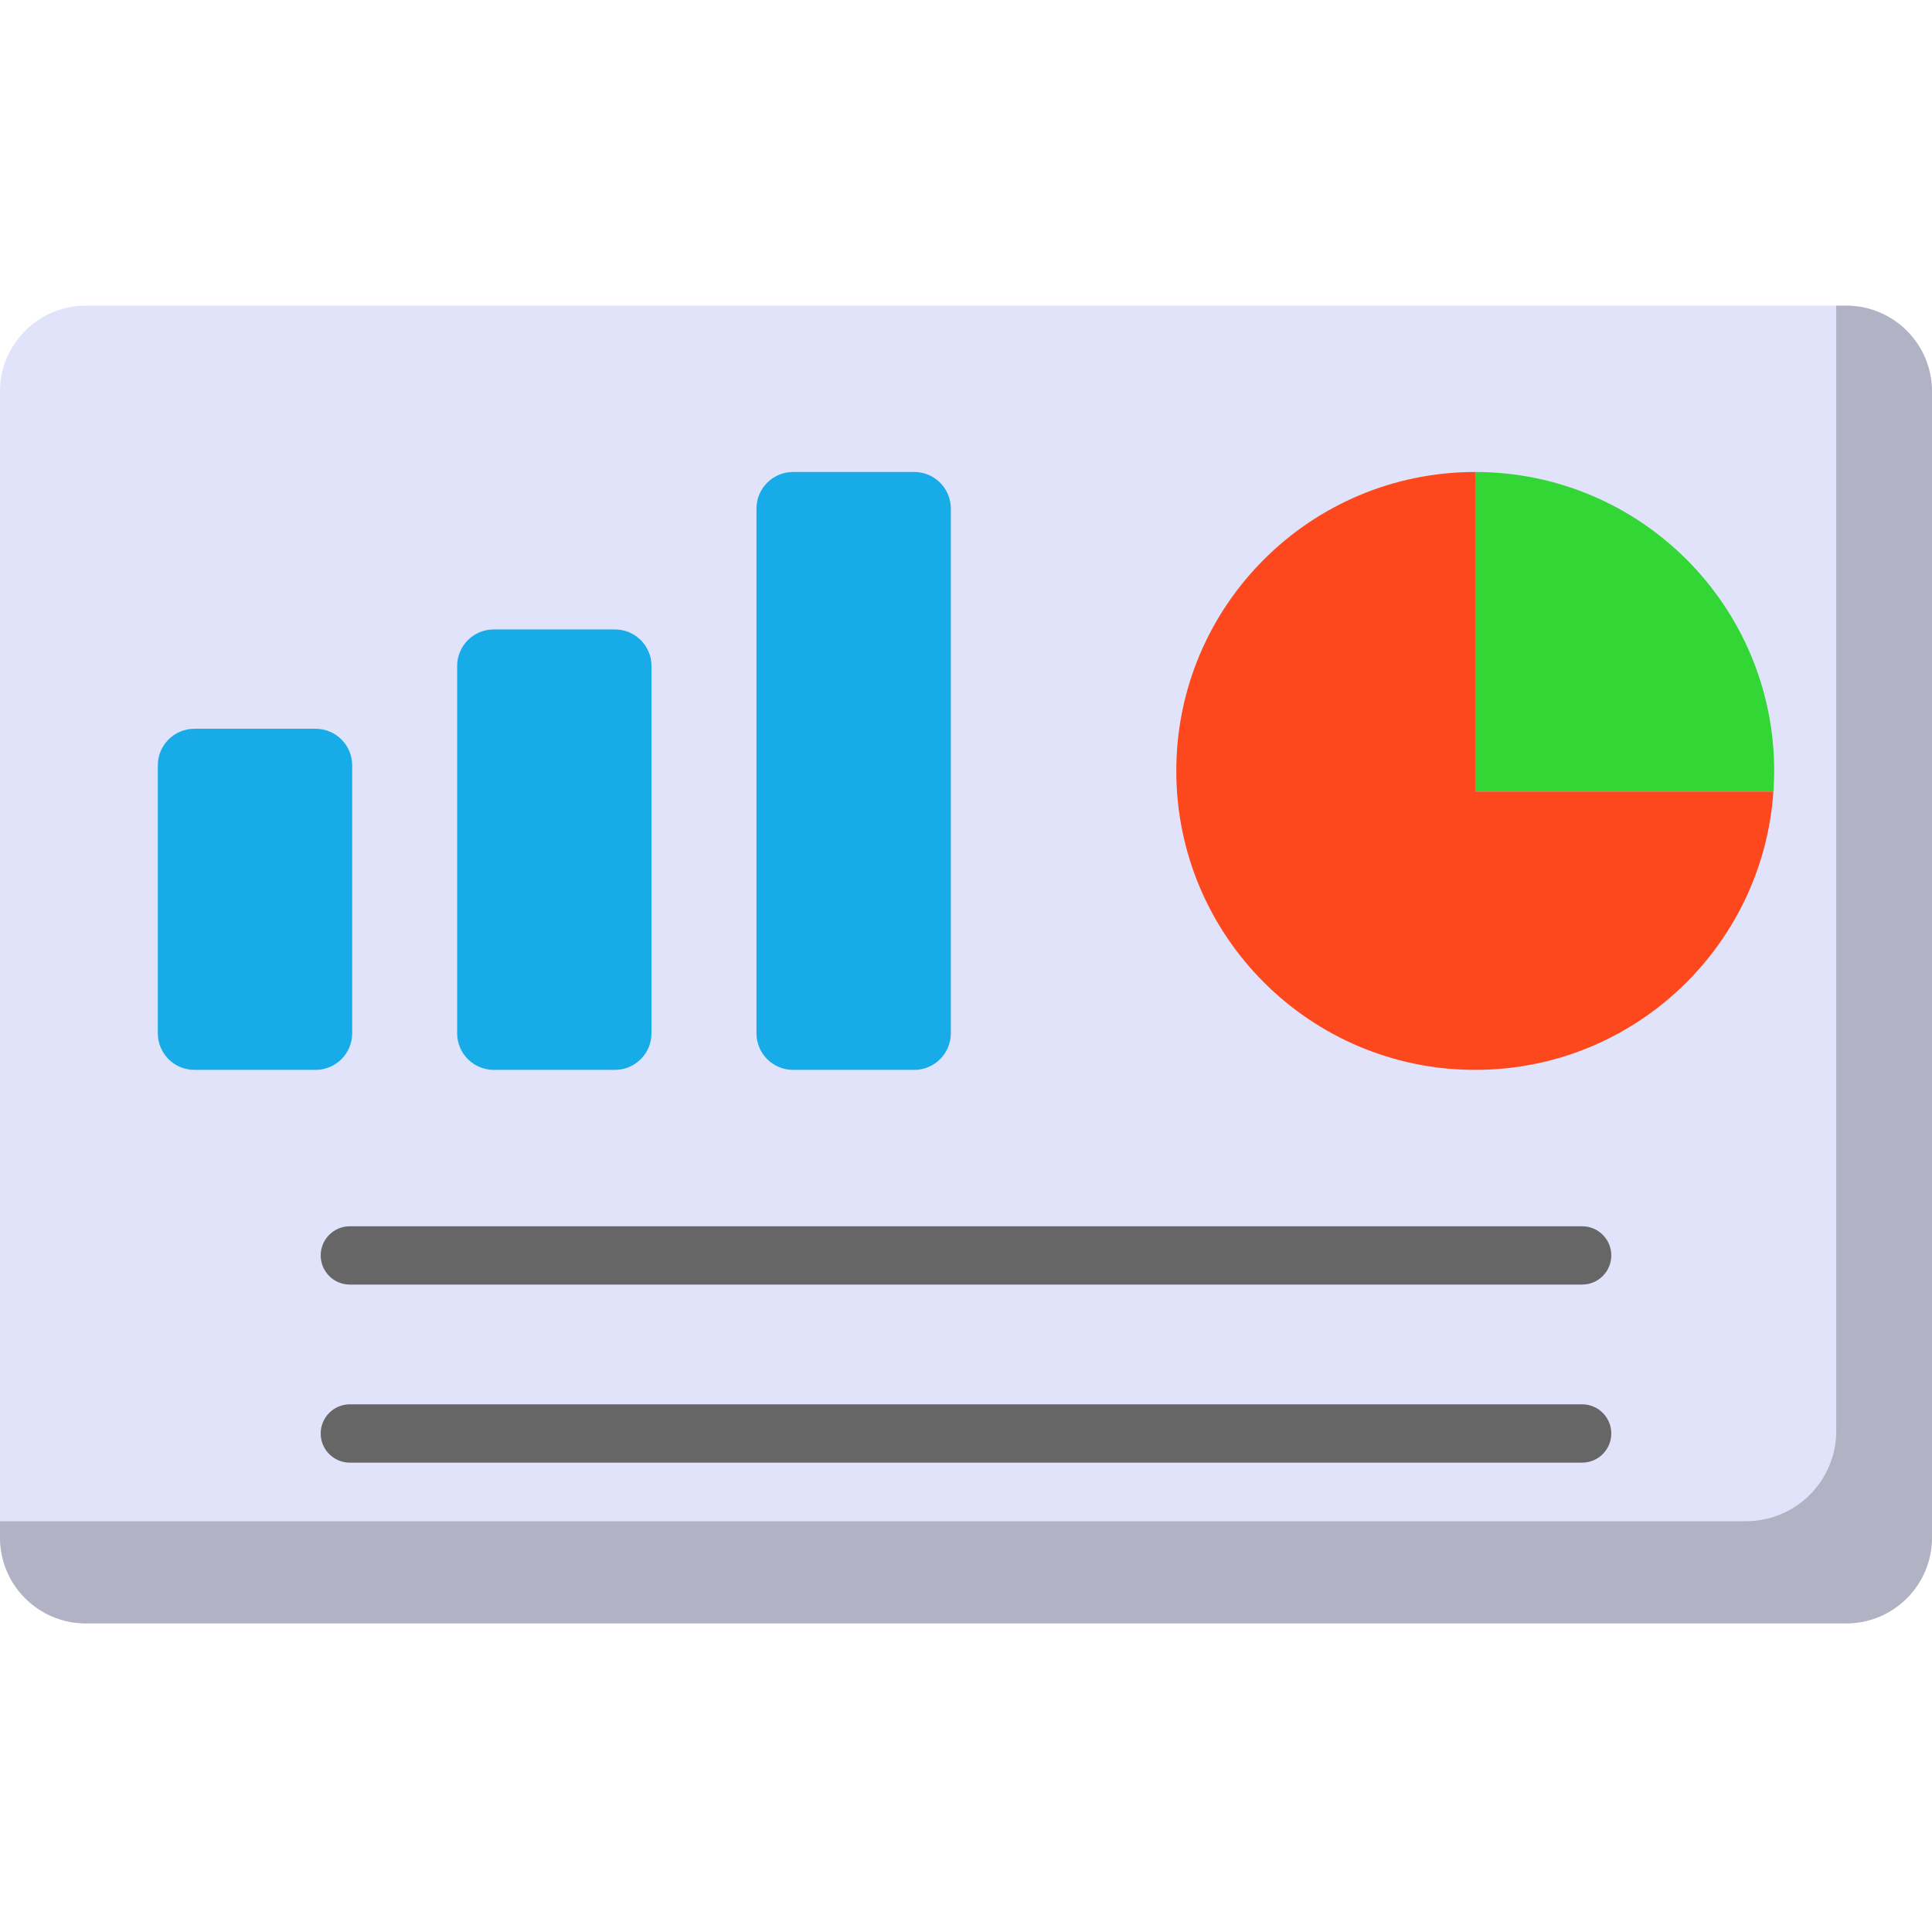 <svg height="512pt" viewBox="0 -81 512 512" width="512pt" xmlns="http://www.w3.org/2000/svg"><path d="m489.254 349.223h-466.508c-12.562 0-22.746-10.184-22.746-22.746v-303.73c0-12.562 10.184-22.746 22.746-22.746h466.508c12.562 0 22.746 10.184 22.746 22.746v303.73c0 12.562-10.184 22.746-22.746 22.746zm0 0" fill="#e1e3fa"/><path d="m489.254 0h-2.633v298.219c0 13.211-10.711 23.922-23.922 23.922h-462.699v4.336c0 12.562 10.184 22.746 22.746 22.746h466.508c12.562 0 22.746-10.184 22.746-22.746v-303.73c0-12.562-10.184-22.746-22.746-22.746zm0 0" fill="#b1b2c4"/><g fill="#17ace8"><path d="m83.637 202.527h-32.117c-5.355 0-9.695-4.34-9.695-9.695v-71.008c0-5.355 4.34-9.695 9.695-9.695h32.117c5.355 0 9.695 4.34 9.695 9.695v71.008c0 5.355-4.34 9.695-9.695 9.695zm0 0"/><path d="m162.961 202.527h-32.117c-5.355 0-9.695-4.34-9.695-9.695v-97.332c0-5.355 4.34-9.695 9.695-9.695h32.117c5.355 0 9.695 4.34 9.695 9.695v97.332c0 5.355-4.34 9.695-9.695 9.695zm0 0"/><path d="m242.285 202.527h-32.117c-5.355 0-9.695-4.34-9.695-9.695v-139.055c0-5.355 4.34-9.695 9.695-9.695h32.117c5.355 0 9.695 4.34 9.695 9.695v139.055c0 5.355-4.34 9.695-9.695 9.695zm0 0"/></g><path d="m469.969 128.77c.121-1.809.207-3.625.207-5.465 0-43.754-35.469-79.223-79.223-79.223v84.688zm0 0" fill="#32d736"/><path d="m390.953 128.77v-84.688c-43.754 0-79.223 35.469-79.223 79.223 0 43.754 35.469 79.223 79.223 79.223 41.914 0 76.203-32.555 79.016-73.758zm0 0" fill="#fd481e"/><path d="m84.988 251.699c0 4.27 3.461 7.727 7.727 7.727h326.566c4.27 0 7.727-3.457 7.727-7.727 0-4.266-3.457-7.727-7.727-7.727h-326.566c-4.266 0-7.727 3.461-7.727 7.727zm0 0" fill="#666"/><path d="m419.285 291.16h-326.57c-4.266 0-7.727 3.457-7.727 7.727 0 4.266 3.461 7.727 7.727 7.727h326.566c4.27 0 7.727-3.461 7.727-7.727 0-4.27-3.457-7.727-7.723-7.727zm0 0" fill="#666"/></svg>